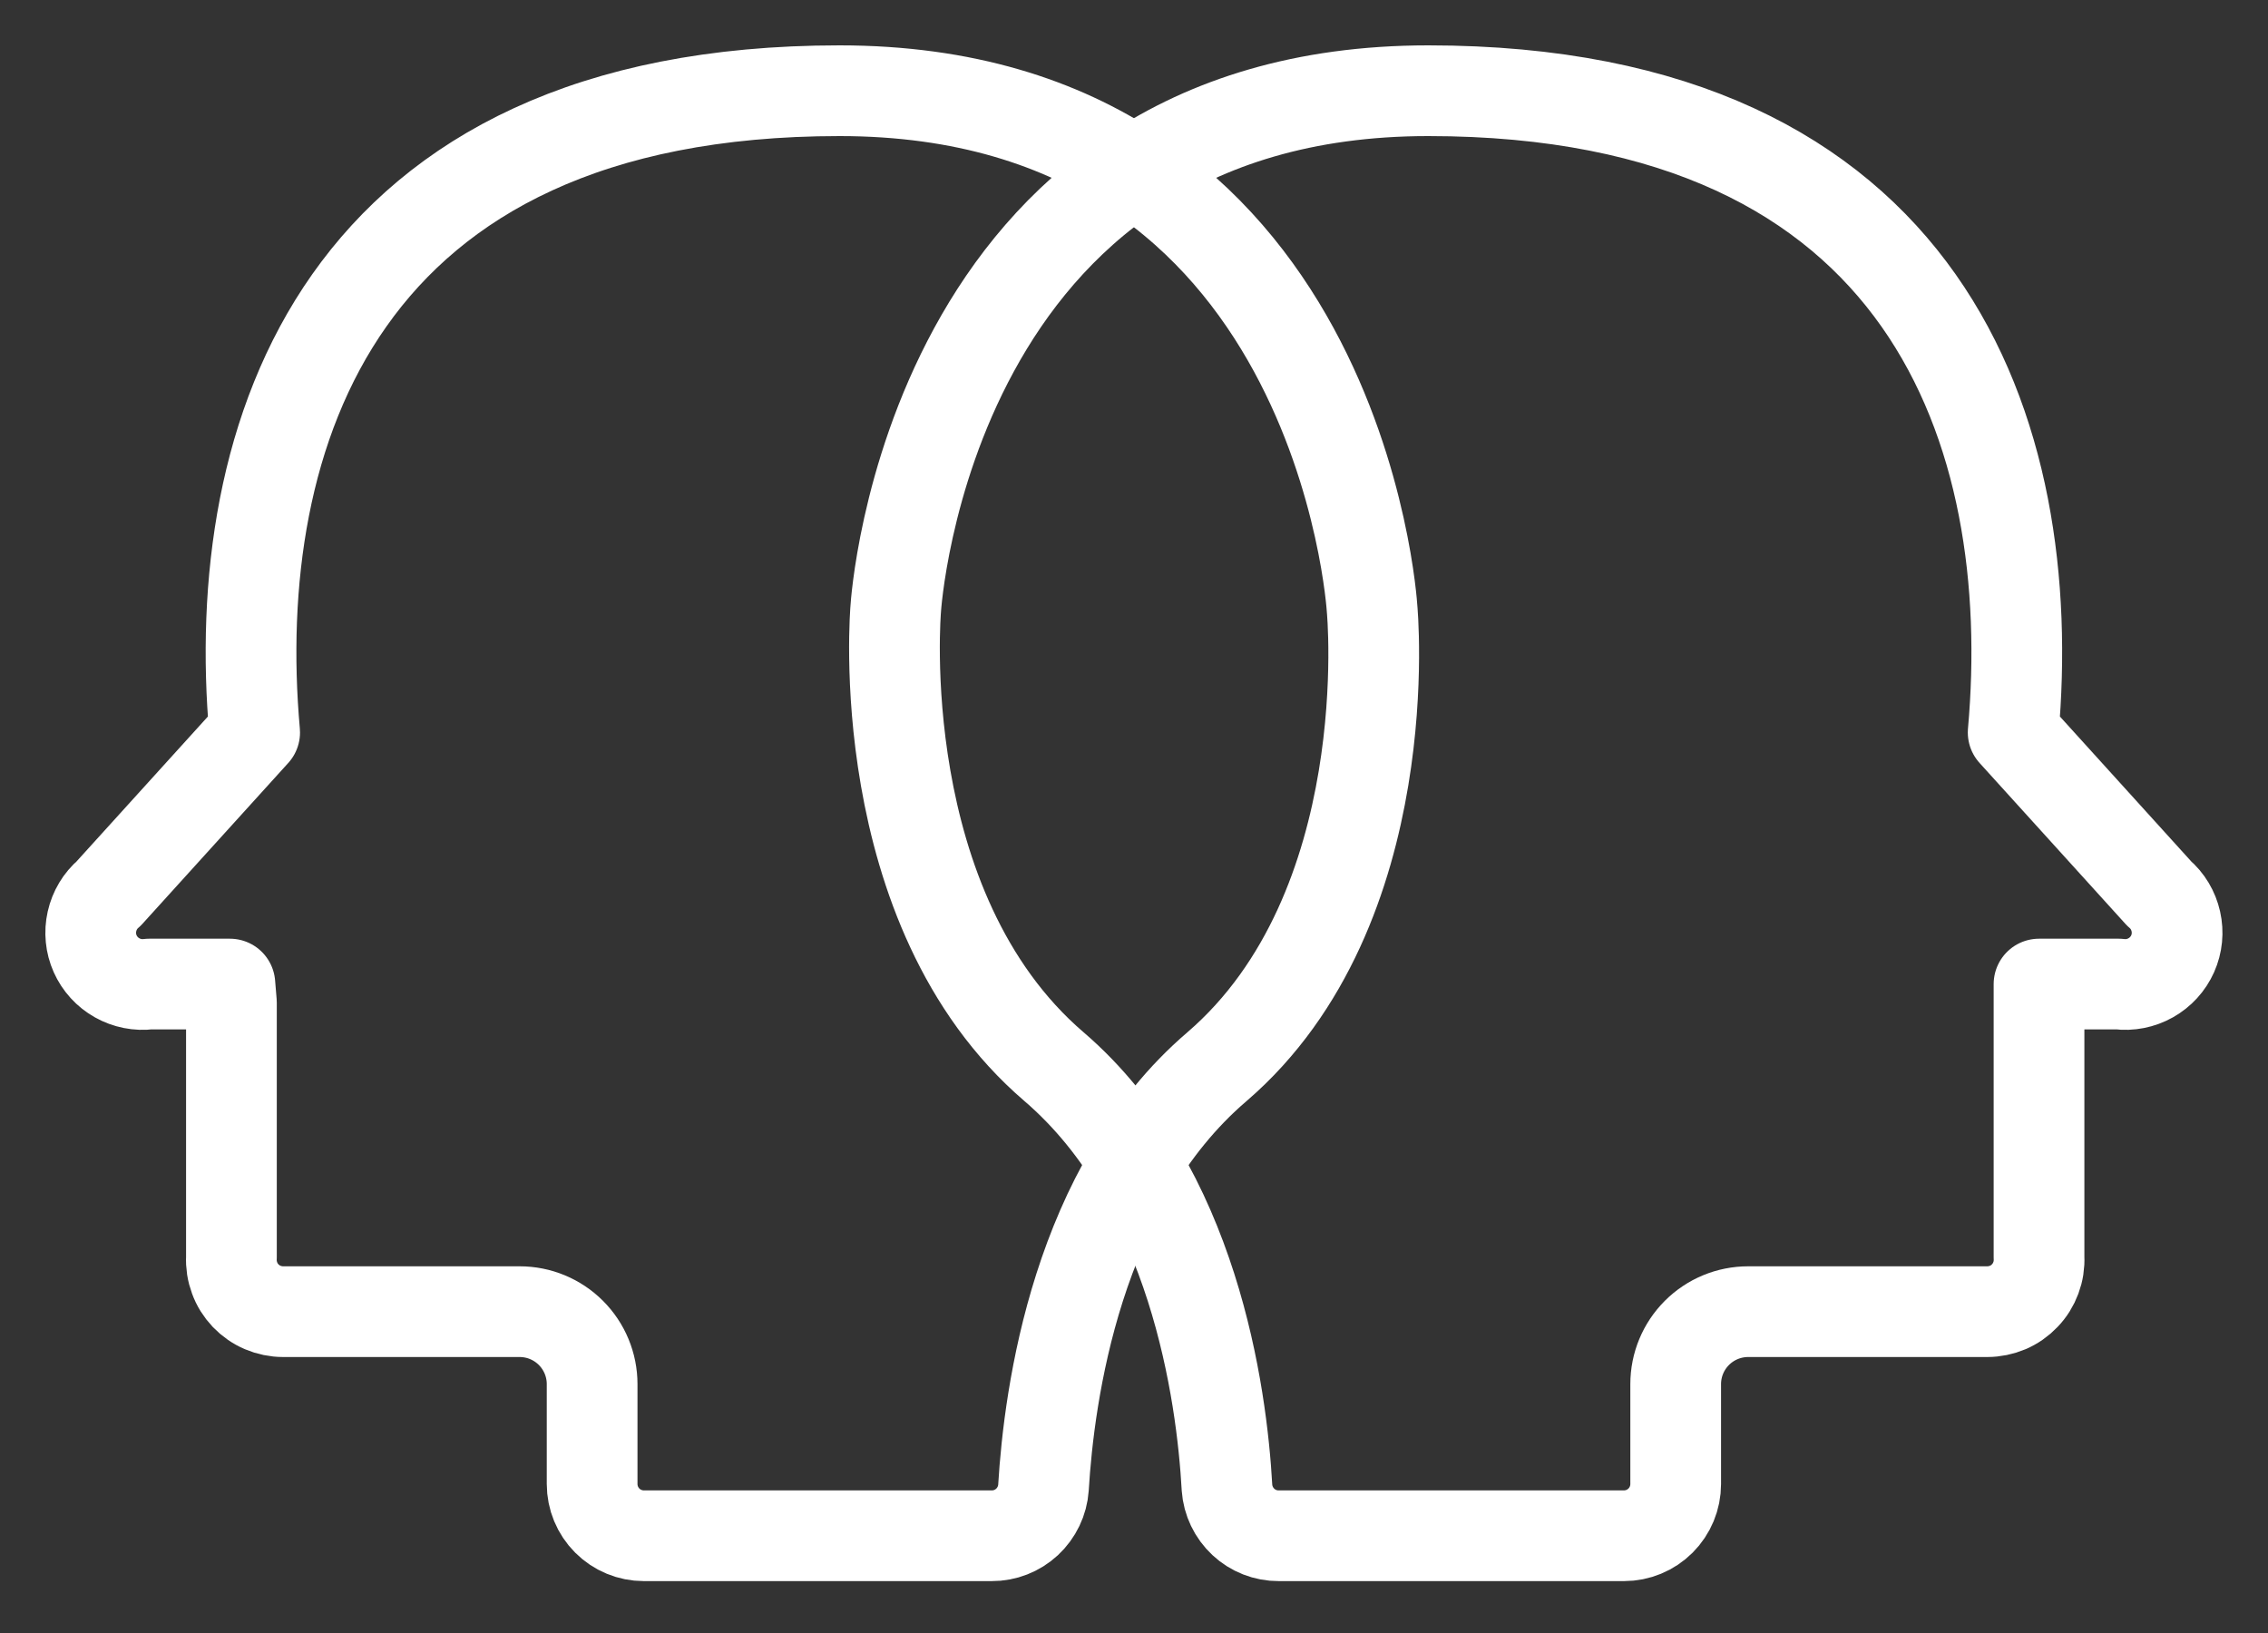 <svg width="25" height="18" viewBox="0 0 25 18" fill="none" xmlns="http://www.w3.org/2000/svg">
<rect x="0" y="0" width="25" height="18" fill="#333333" stroke="none"/>
<path d="M2.551 11.052V13.859C2.547 13.936 2.559 14.014 2.586 14.086C2.612 14.159 2.654 14.225 2.707 14.281C2.761 14.337 2.825 14.382 2.896 14.412C2.967 14.442 3.044 14.458 3.121 14.458H5.728C5.94 14.458 6.143 14.542 6.293 14.692C6.443 14.842 6.527 15.045 6.527 15.257V16.358C6.527 16.509 6.587 16.654 6.694 16.761C6.801 16.868 6.946 16.928 7.097 16.928H10.931C11.076 16.929 11.215 16.874 11.321 16.776C11.427 16.677 11.492 16.542 11.502 16.398C11.564 15.371 11.867 13.083 13.413 11.759C15.444 10.014 15.124 6.705 15.124 6.705C15.124 6.705 14.776 1 9.254 1C3.732 1 2.516 4.805 2.807 8.074L1.199 9.848C1.105 9.928 1.041 10.036 1.014 10.156C0.987 10.276 0.999 10.401 1.049 10.513C1.099 10.625 1.184 10.718 1.291 10.778C1.398 10.838 1.522 10.863 1.644 10.847H2.534L2.551 11.052Z" stroke="white" stroke-linecap="round" stroke-linejoin="round"/>
<path d="M22.476 11.052V13.859C22.48 13.936 22.468 14.014 22.441 14.086C22.414 14.159 22.373 14.225 22.319 14.281C22.266 14.337 22.202 14.382 22.131 14.412C22.059 14.442 21.983 14.458 21.905 14.458H19.27C19.058 14.458 18.855 14.542 18.705 14.692C18.555 14.842 18.471 15.045 18.471 15.257V16.358C18.471 16.509 18.411 16.654 18.304 16.761C18.197 16.868 18.052 16.928 17.901 16.928H14.095C13.951 16.929 13.811 16.874 13.706 16.776C13.6 16.677 13.535 16.542 13.525 16.398C13.468 15.371 13.16 13.083 11.62 11.759C9.583 10.014 9.874 6.705 9.874 6.705C9.874 6.705 10.222 1 15.744 1C21.267 1 22.482 4.805 22.191 8.074L23.799 9.848C23.893 9.928 23.957 10.036 23.984 10.156C24.011 10.276 23.999 10.401 23.949 10.513C23.899 10.625 23.814 10.718 23.707 10.778C23.6 10.838 23.476 10.863 23.355 10.847H22.476V11.052Z" stroke="white" stroke-linecap="round" stroke-linejoin="round"/>
</svg>
